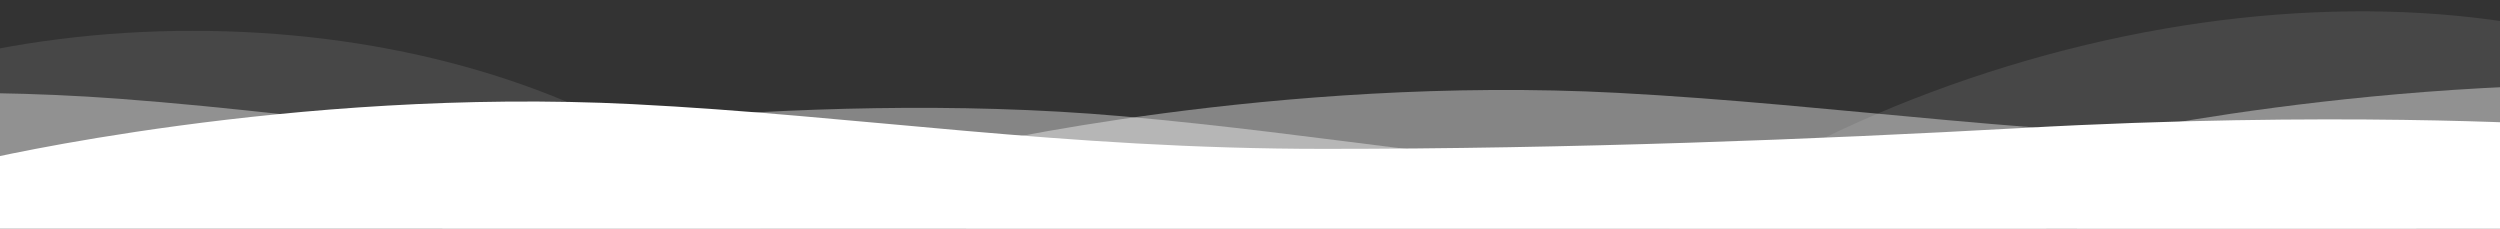 <svg xmlns="http://www.w3.org/2000/svg" width="9000" height="823" viewBox="0 0 9000 823">
  <rect x="0" y="0" width="9000" height="823" fill="#333333" stroke="none"/>
  <defs>
    <style>
      .cls-1, .cls-2, .cls-3 {
        fill: #fff;
        fill-rule: evenodd;
      }

      .cls-1 {
        fill-opacity: 0.1;
      }

      .cls-2 {
        opacity: 0.4;
      }
    </style>
  </defs>
  <path class="cls-1" d="M694.381,111C2007.07,111,3071.21,762.2,3071.21,1565.5S2007.07,3020,694.381,3020-1682.44,2368.8-1682.44,1565.5-618.3,111,694.381,111Z"/>
  <path id="Ellipse_1_copy" data-name="Ellipse 1 copy" class="cls-1" d="M7226.54,238.586c1510.71-462,2964.56-87.094,3247.26,837.384,282.8,924.48-712.72,2048.45-2223.43,2510.46s-2964.58,87.09-3247.3-837.39S5715.83,700.591,7226.54,238.586Z"/>
  <path id="Rectangle_1_copy" data-name="Rectangle 1 copy" class="cls-2" d="M-1916.56,499.506S-797.869,263.6,429.245,355.545c810.045,60.7,1540.925,198.693,2486.775,221.809,891.61,21.79,1773.13,9.262,2511.11-13.7,1114.58-34.68,1971.73-64.613,1971.73-64.613l-79.9,803.21-9242.41-225.88Z"/>
  <path id="Rectangle_1_copy_2" data-name="Rectangle 1 copy 2" class="cls-2" d="M3478.94,529.735S4594.97,269.271,5822.93,334.24c810.6,42.887,1542.87,164.805,2488.87,167.132,891.73,2.194,1773-29.705,2510.7-68.883,1114-59.171,1970.8-107.936,1970.8-107.936L12722,1129.43l-9243.75-22.74Z"/>
  <path id="Rectangle_1_copy_4" data-name="Rectangle 1 copy 4" class="cls-2" d="M7477.38,509.609s1116.03-260.464,2343.99-195.5C10632,357,11364.2,478.919,12310.2,481.246c891.8,2.194,1773-29.7,2510.7-68.883,1114.1-59.171,1970.8-107.937,1970.8-107.937l-71.3,804.874-9243.71-22.74Z"/>
  <path id="Rectangle_1_copy_3" data-name="Rectangle 1 copy 3" class="cls-2" d="M1590.97,518.355S2840.86,312.822,4038.3,418.336c747.81,65.9,1321.52,182.33,2021.66,205.074,634.01,20.6,1175.73,13.11,1586.62.238,621.02-19.453,1016.11-33.906,1016.11-33.906l80.92,516.578-7149.57-1.62Z"/>
  <path class="cls-3" d="M-65.625,576.191S1050.09,312.981,2278.13,374.929c810.64,40.893,1543.06,161.009,2489.06,161.009,891.73,0,1772.97-34.067,2510.57-75.059,1114.01-61.912,1914.43-12.154,1914.43-12.154l-14.07,704.415H-65.625V576.191Z"/>
</svg>
